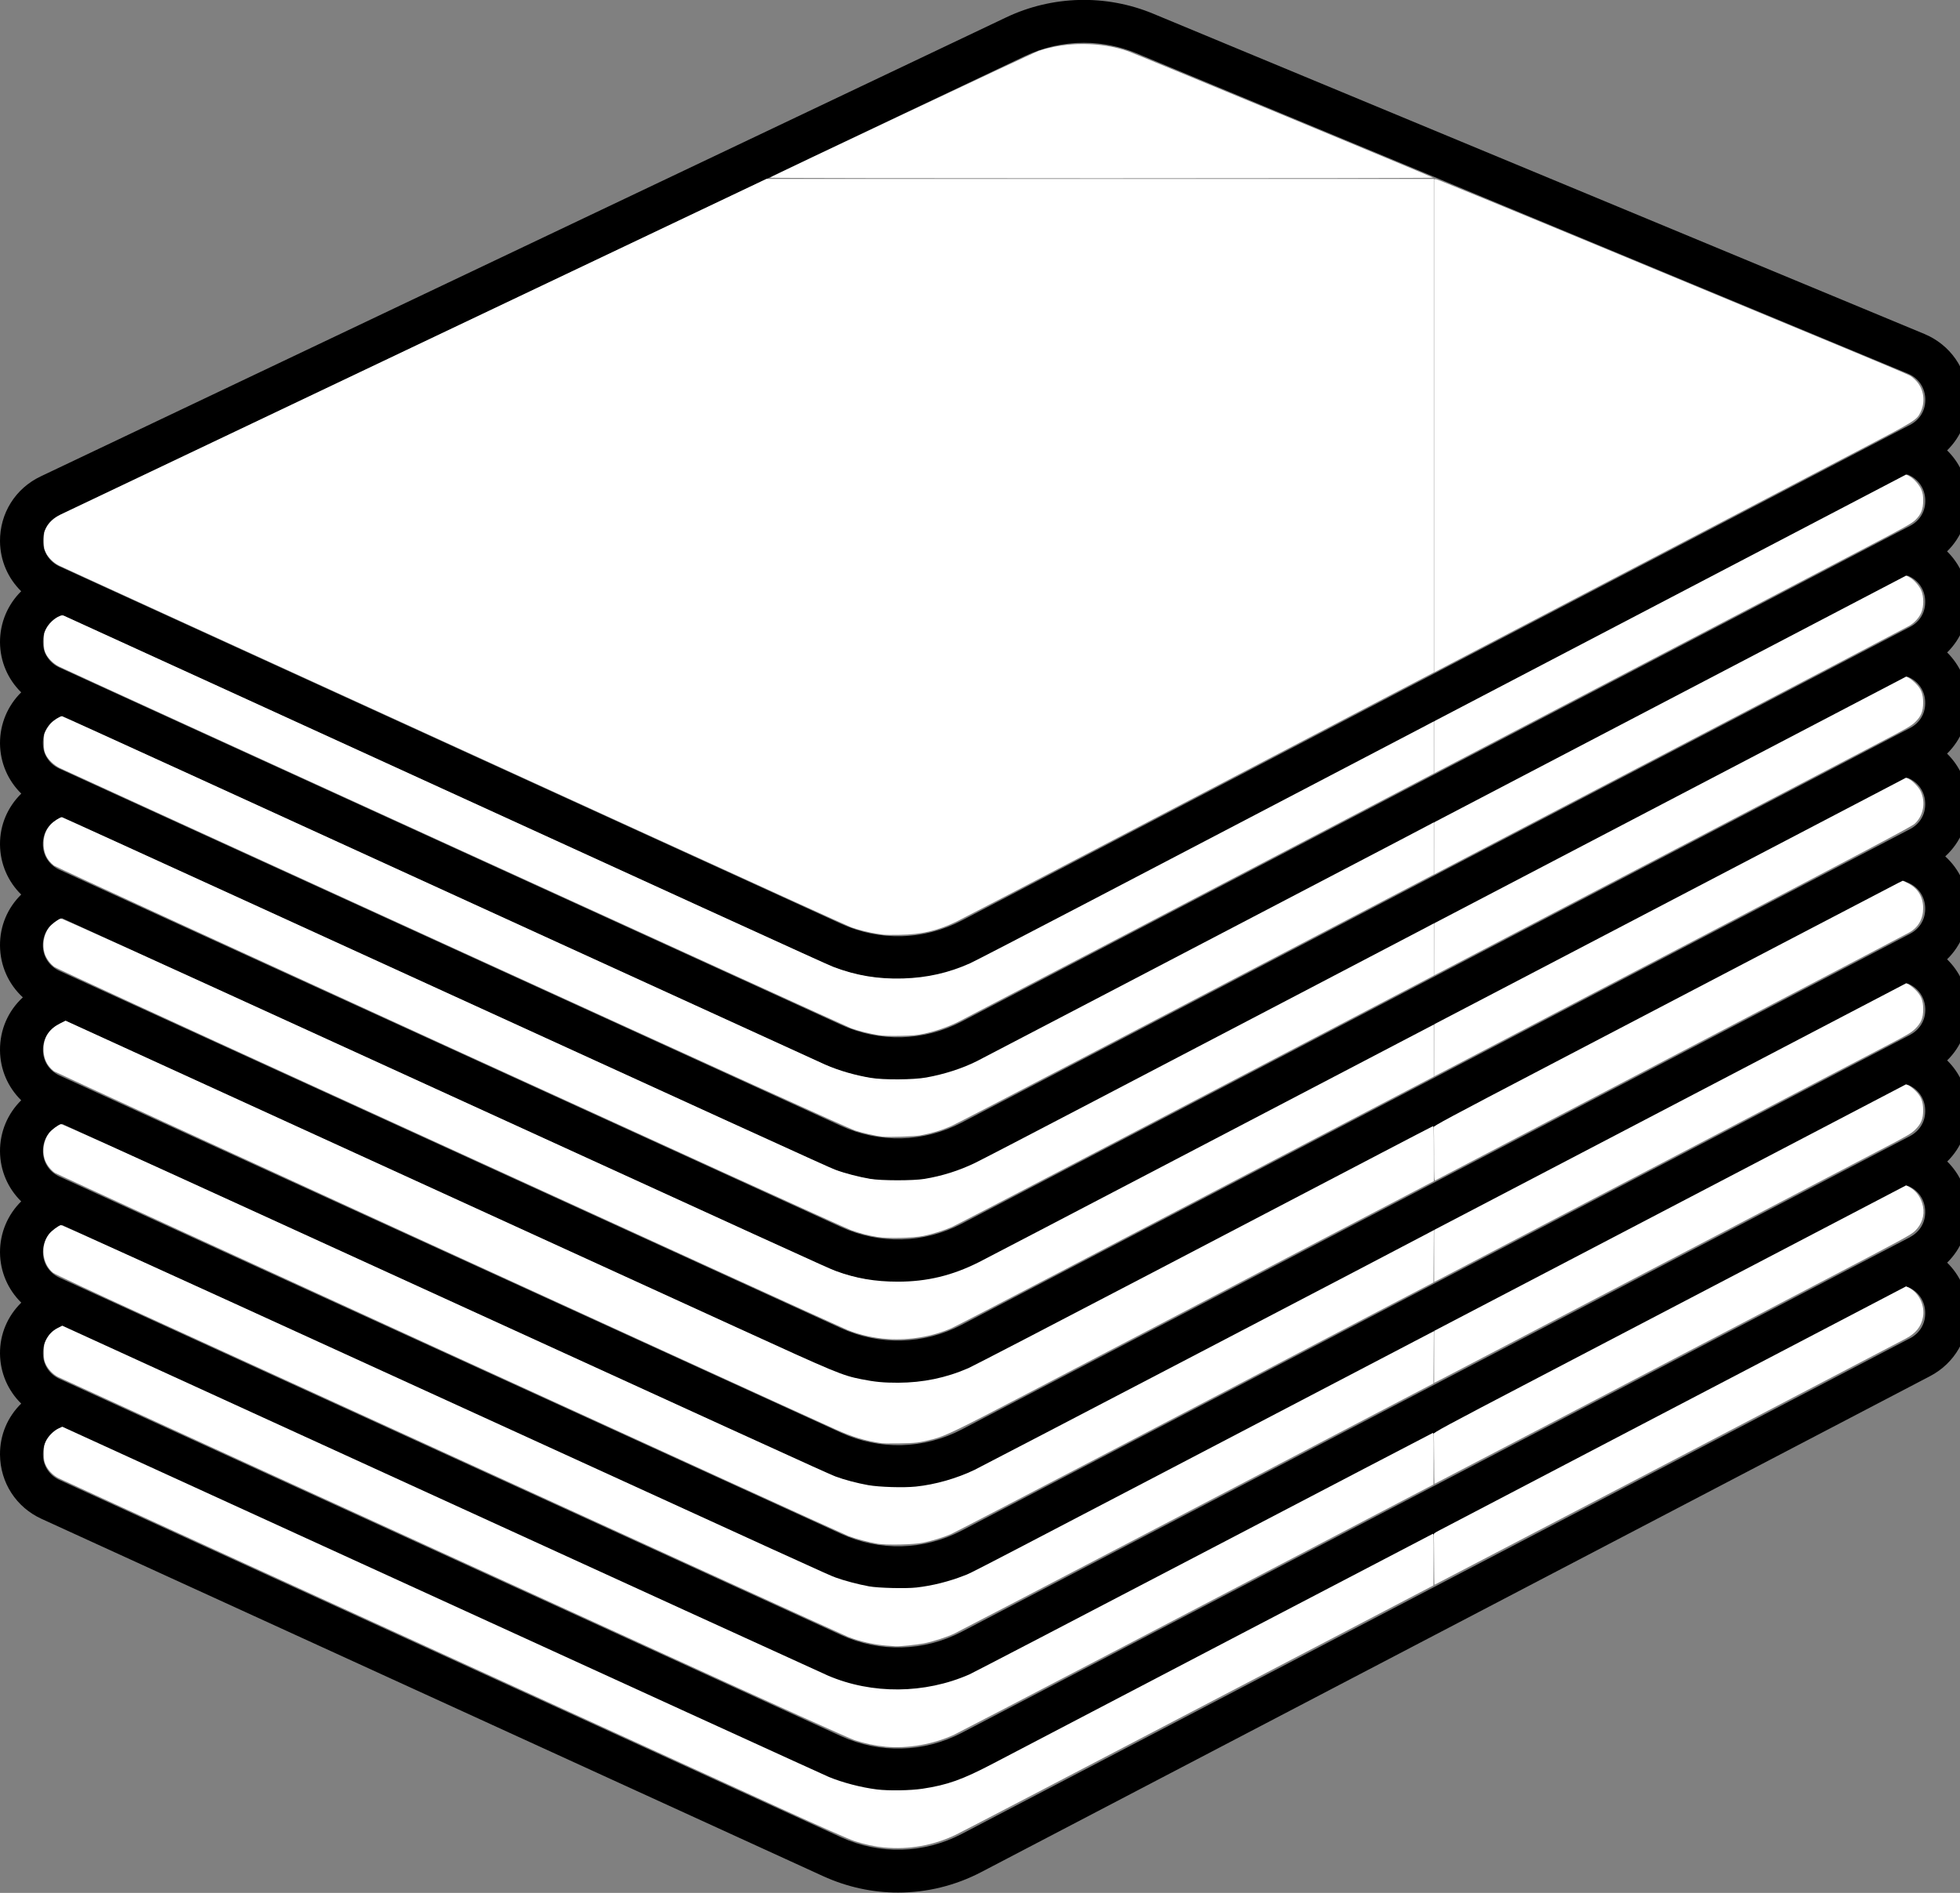 <!-- Created with Inkscape (http://www.inkscape.org/) -->
<svg width="23.668mm" height="22.862mm" version="1.1" viewBox="0 0 23.668 22.862" xmlns="http://www.w3.org/2000/svg">
 <rect x="0" y="0" width="23.668" height="22.862" fill="#808080" stroke="none"/>
 <g transform="translate(88.991 -136.65)">
  <path d="m-65.479 142.09c0.171-0.167 0.266-0.4 0.255-0.65-0.015-0.337-0.218-0.627-0.53-0.757l-9.313-3.868c-0.569-0.236-1.215-0.22-1.772 0.044l-11.661 5.545c-0.305 0.145-0.493 0.445-0.491 0.783 0.002 0.234 0.096 0.447 0.256 0.604-0.162 0.16-0.257 0.379-0.256 0.617 0.002 0.234 0.096 0.447 0.256 0.604-0.162 0.16-0.257 0.379-0.256 0.617 0.002 0.235 0.097 0.449 0.257 0.606-0.163 0.16-0.259 0.377-0.257 0.615 0.002 0.234 0.097 0.448 0.256 0.604-0.163 0.16-0.258 0.378-0.256 0.617 0.002 0.244 0.104 0.467 0.276 0.625-0.176 0.161-0.278 0.389-0.276 0.639 0.002 0.234 0.096 0.447 0.256 0.604-0.162 0.16-0.257 0.378-0.256 0.617 0.002 0.234 0.096 0.447 0.256 0.604-0.162 0.16-0.257 0.379-0.256 0.617 0.002 0.235 0.097 0.449 0.257 0.606-0.163 0.16-0.259 0.377-0.257 0.615 0.002 0.234 0.097 0.448 0.256 0.604-0.163 0.16-0.258 0.378-0.256 0.617 0.003 0.338 0.195 0.636 0.503 0.776l9.435 4.314c0.291 0.133 0.599 0.199 0.907 0.199 0.346 0 0.691-0.083 1.009-0.25l11.452-5.987c0.299-0.156 0.475-0.463 0.461-0.8-0.01-0.223-0.103-0.423-0.254-0.571 0.171-0.168 0.265-0.4 0.254-0.65-0.01-0.223-0.103-0.423-0.253-0.572 0.17-0.167 0.265-0.4 0.253-0.649-0.01-0.223-0.103-0.423-0.254-0.572 0.171-0.167 0.265-0.4 0.254-0.65-0.01-0.223-0.103-0.423-0.255-0.571 0.171-0.167 0.266-0.4 0.255-0.65-0.01-0.234-0.112-0.443-0.277-0.593 0.185-0.169 0.288-0.41 0.276-0.67-0.01-0.223-0.103-0.423-0.254-0.571 0.171-0.168 0.265-0.4 0.254-0.65-0.01-0.223-0.103-0.423-0.253-0.572 0.17-0.167 0.265-0.4 0.253-0.649-0.01-0.223-0.103-0.423-0.254-0.572 0.171-0.167 0.265-0.4 0.254-0.65-0.01-0.223-0.103-0.423-0.255-0.571zm-22.798 0.783 11.661-5.545c0.225-0.107 0.469-0.161 0.713-0.161 0.216 0 0.433 0.042 0.637 0.127l9.313 3.868c0.126 0.052 0.205 0.165 0.211 0.301 0.006 0.136-0.062 0.255-0.183 0.318l-11.452 5.987c-0.458 0.239-0.99 0.253-1.46 0.038l-9.434-4.314c-0.124-0.057-0.199-0.172-0.2-0.308-0.001-0.137 0.072-0.253 0.195-0.311zm-2.64e-4 1.221 0.036-0.017 9.188 4.2c0.291 0.133 0.599 0.199 0.907 0.199 0.346 0 0.691-0.083 1.009-0.25l11.181-5.845 0.003 1e-3c0.126 0.052 0.205 0.165 0.211 0.301 0.006 0.136-0.062 0.255-0.183 0.318l-11.452 5.987c-0.458 0.239-0.99 0.254-1.46 0.038l-9.435-4.313c-0.124-0.057-0.199-0.172-0.2-0.308-0.001-0.136 0.072-0.253 0.195-0.311zm0 1.221 0.036-0.017 9.188 4.2c0.291 0.133 0.599 0.199 0.907 0.199 0.346 0 0.691-0.083 1.009-0.25l11.181-5.845 0.003 1e-3c0.126 0.052 0.205 0.165 0.21 0.301 0.006 0.136-0.062 0.255-0.183 0.318l-11.452 5.987c-0.458 0.239-0.99 0.253-1.46 0.038l-9.435-4.313c-0.124-0.057-0.199-0.172-0.2-0.309-0.001-0.136 0.072-0.253 0.195-0.311zm0 1.221 0.036-0.017 9.188 4.2c0.291 0.133 0.599 0.199 0.907 0.199 0.346 0 0.691-0.083 1.009-0.25l11.181-5.845 0.003 1e-3c0.126 0.052 0.205 0.165 0.21 0.301 0.006 0.136-0.062 0.255-0.183 0.318l-11.452 5.987c-0.458 0.239-0.99 0.253-1.46 0.038l-9.435-4.313c-0.124-0.057-0.199-0.172-0.2-0.308-0.001-0.136 0.072-0.253 0.195-0.311zm0 1.221 0.036-0.017 9.188 4.2c0.291 0.133 0.599 0.199 0.907 0.199 0.346 0 0.691-0.083 1.009-0.25l11.181-5.845 0.003 1e-3c0.126 0.052 0.205 0.165 0.21 0.301 0.006 0.136-0.062 0.255-0.183 0.318l-11.452 5.987c-0.458 0.239-0.99 0.254-1.46 0.039l-9.435-4.314c-0.124-0.057-0.199-0.172-0.2-0.308-0.001-0.136 0.072-0.253 0.195-0.311zm22.352 5.056-11.452 5.987c-0.458 0.239-0.99 0.254-1.46 0.039l-9.435-4.314c-0.124-0.057-0.199-0.172-0.2-0.308-0.001-0.136 0.072-0.253 0.195-0.311l0.036-0.017 9.188 4.2c0.291 0.133 0.599 0.199 0.907 0.199 0.346 0 0.691-0.083 1.009-0.25l11.181-5.845 0.003 1e-3c0.126 0.052 0.205 0.165 0.21 0.301 0.006 0.137-0.062 0.255-0.183 0.319zm0-1.221-11.452 5.987c-0.458 0.239-0.99 0.253-1.46 0.039l-9.435-4.314c-0.124-0.057-0.199-0.172-0.2-0.309-0.001-0.136 0.072-0.253 0.195-0.311l0.036-0.017 9.188 4.2c0.291 0.133 0.599 0.199 0.907 0.199 0.346 0 0.691-0.083 1.009-0.25l11.181-5.845 0.003 1e-3c0.126 0.052 0.205 0.165 0.21 0.301 0.006 0.136-0.062 0.255-0.183 0.318zm0-1.221-11.452 5.987c-0.458 0.239-0.99 0.253-1.46 0.038l-9.435-4.314c-0.124-0.057-0.199-0.172-0.2-0.308-0.001-0.136 0.072-0.253 0.195-0.311l0.036-0.017 9.188 4.2c0.291 0.133 0.599 0.199 0.907 0.199 0.346 0 0.691-0.083 1.009-0.25l11.181-5.845 0.003 1e-3c0.126 0.052 0.205 0.165 0.21 0.301 0.006 0.137-0.062 0.255-0.183 0.319zm0-1.222-11.452 5.987c-0.458 0.239-0.99 0.254-1.46 0.038l-9.435-4.313c-0.124-0.057-0.199-0.172-0.2-0.309-0.001-0.136 0.072-0.253 0.195-0.311l0.036-0.017 9.188 4.2c0.291 0.133 0.599 0.199 0.907 0.199 0.346 0 0.691-0.083 1.009-0.25l11.181-5.845 0.003 1e-3c0.126 0.052 0.205 0.165 0.211 0.301 0.006 0.136-0.063 0.255-0.183 0.318zm0-1.221-11.452 5.987c-0.458 0.239-0.99 0.253-1.46 0.038l-9.435-4.313c-0.124-0.057-0.199-0.172-0.2-0.308-0.001-0.136 0.072-0.253 0.195-0.311l0.081-0.039 9.142 4.18c0.291 0.133 0.599 0.199 0.907 0.199 0.346 0 0.691-0.083 1.009-0.25l11.136-5.822 0.048 0.02c0.126 0.052 0.205 0.165 0.211 0.301 0.006 0.136-0.062 0.255-0.183 0.318z" stroke-width=".265"/>
  <g fill="#fff" stroke="#ff0" stroke-linecap="round" stroke-linejoin="round">
   <g stroke-width="0">
    <path transform="matrix(.282 0 0 .282 -88.991 136.65)" d="m37.849 40.034c-0.043-0.007-0.185-0.029-0.316-0.048-0.303-0.043-0.786-0.164-1.08-0.27-0.127-0.045-4.2-1.898-9.053-4.116-20.014-9.149-24.735-11.309-24.884-11.384-0.222-0.112-0.449-0.336-0.55-0.544-0.079-0.161-0.087-0.209-0.087-0.525 0-0.321 0.007-0.361 0.092-0.53 0.121-0.239 0.331-0.431 0.638-0.584 0.137-0.068 6.99-3.329 15.229-7.247l14.981-7.123h14.29 14.29v10.567 10.567l-3.512 1.836c-1.931 1.01-6.438 3.366-10.015 5.237-3.577 1.871-6.688 3.49-6.913 3.599-0.826 0.397-1.486 0.551-2.431 0.567-0.33 0.006-0.635 0.004-0.679-0.003z"/>
    <path transform="matrix(.282 0 0 .282 -88.991 136.65)" d="m37.611 44.331c-0.348-0.053-0.849-0.178-1.158-0.289-0.213-0.076-33.47-15.266-33.929-15.496-0.239-0.12-0.475-0.356-0.576-0.575-0.058-0.125-0.069-0.208-0.07-0.497-8.659e-4 -0.322 0.006-0.36 0.091-0.53 0.169-0.334 0.585-0.643 0.769-0.57 0.047 0.019 3.005 1.37 6.573 3.002 20.357 9.312 26.091 11.929 26.375 12.037 0.978 0.371 1.912 0.526 2.981 0.494 1.035-0.031 1.959-0.24 2.874-0.651 0.182-0.082 2.391-1.226 4.909-2.542 2.518-1.317 6.751-3.53 9.407-4.918 2.656-1.388 4.99-2.609 5.185-2.712l0.355-0.188v1.115 1.115l-2.06 1.077c-8.783 4.594-17.999 9.409-18.291 9.555-0.44 0.221-0.983 0.409-1.477 0.514-0.318 0.067-0.486 0.082-1.027 0.092-0.448 0.008-0.735-0.001-0.932-0.032z"/>
    <path transform="matrix(.282 0 0 .282 -88.991 136.65)" d="m37.786 48.682c-0.33-0.04-0.843-0.156-1.175-0.265-0.259-0.085-5.599-2.511-17.097-7.767-9.196-4.204-16.823-7.693-16.948-7.754-0.263-0.128-0.512-0.369-0.619-0.601-0.058-0.126-0.069-0.206-0.069-0.497 0-0.319 0.007-0.361 0.088-0.514 0.048-0.092 0.14-0.225 0.204-0.295 0.116-0.128 0.396-0.311 0.478-0.311 0.024-1.63e-4 2.339 1.049 5.146 2.332 2.806 1.283 10.095 4.616 16.198 7.406s11.21 5.123 11.348 5.184c0.571 0.25 1.276 0.454 1.957 0.566 0.544 0.09 1.816 0.081 2.362-0.017 0.771-0.138 1.55-0.389 2.169-0.7 0.212-0.107 7.435-3.879 17.96-9.382 0.564-0.295 1.157-0.606 1.318-0.692l0.292-0.156v1.116 1.116l-4.838 2.529c-2.661 1.391-7.253 3.791-10.204 5.334-2.951 1.543-5.487 2.857-5.635 2.92-0.441 0.188-0.811 0.299-1.31 0.393-0.245 0.046-1.38 0.083-1.626 0.053z"/>
    <path transform="matrix(.282 0 0 .282 -88.991 136.65)" d="m37.581 52.979c-0.398-0.063-0.742-0.152-1.141-0.295-0.488-0.175-33.965-15.488-34.124-15.61-0.32-0.245-0.468-0.577-0.448-1.01 0.014-0.302 0.106-0.534 0.297-0.746 0.118-0.13 0.399-0.316 0.48-0.316 0.022-1.63e-4 3.524 1.592 7.781 3.539 21.722 9.931 25.064 11.456 25.355 11.564 0.384 0.143 1.016 0.307 1.484 0.385 0.481 0.08 1.835 0.081 2.317 0.002 0.76-0.125 1.481-0.353 2.166-0.683 0.243-0.117 2.317-1.194 4.609-2.393 2.292-1.199 6.511-3.404 9.376-4.901 2.865-1.497 5.312-2.778 5.438-2.846l0.229-0.124v1.117 1.117l-1.602 0.838c-0.881 0.461-3.3 1.725-5.374 2.81s-5.946 3.109-8.602 4.497c-2.656 1.389-4.934 2.571-5.06 2.626-0.344 0.151-0.839 0.306-1.226 0.384-0.447 0.09-1.517 0.115-1.953 0.045z"/>
    <path transform="matrix(.282 0 0 .282 -88.991 136.65)" d="m38.023 57.348c-0.576-0.035-1.188-0.17-1.709-0.377-0.13-0.052-2.796-1.264-5.925-2.694s-10.681-4.883-16.784-7.672c-6.103-2.789-11.169-5.122-11.259-5.183-0.19-0.129-0.372-0.377-0.438-0.595-0.109-0.361-0.032-0.811 0.187-1.098 0.106-0.139 0.396-0.36 0.509-0.389 0.044-0.011 3.793 1.688 11.365 5.15 20.135 9.205 21.491 9.824 21.809 9.942 0.855 0.318 1.688 0.461 2.67 0.461 1.249-8.49e-4 2.329-0.261 3.474-0.838 0.218-0.11 3.983-2.074 8.365-4.366 4.383-2.291 8.675-4.535 9.539-4.987l1.571-0.821v1.114 1.114l-1.539 0.804c-4.502 2.353-10.955 5.728-14.655 7.663-2.3 1.203-4.309 2.243-4.463 2.31-0.825 0.359-1.773 0.521-2.718 0.463z"/>
    <path transform="matrix(.282 0 0 .282 -88.991 136.65)" d="m37.77 61.814c-0.728-0.107-1.254-0.265-1.985-0.594-4.009-1.808-33.374-15.266-33.47-15.338-0.319-0.243-0.467-0.576-0.449-1.011 0.02-0.47 0.254-0.811 0.718-1.044l0.223-0.112 12.367 5.654c6.802 3.11 14.169 6.478 16.371 7.484 4.255 1.945 4.519 2.055 5.329 2.216 0.594 0.119 0.967 0.154 1.589 0.152 1.062-0.004 2.05-0.209 3.005-0.625 0.184-0.08 3.745-1.929 7.914-4.108 4.169-2.179 8.555-4.472 9.746-5.095 1.191-0.623 2.189-1.141 2.218-1.152 0.048-0.018 0.052 0.077 0.052 1.162v1.182l-2.659 1.39c-3.559 1.86-10.903 5.7-14.718 7.695-3.045 1.592-3.547 1.835-4.078 1.971-0.571 0.146-0.741 0.167-1.415 0.177-0.365 0.005-0.706 0.003-0.758-0.004z"/>
    <path transform="matrix(.282 0 0 .282 -88.991 136.65)" d="m37.553 66.111c-0.36-0.058-0.937-0.213-1.228-0.328-0.541-0.215-33.831-15.454-33.979-15.554-0.189-0.128-0.372-0.376-0.438-0.595-0.109-0.361-0.032-0.811 0.187-1.098 0.106-0.14 0.397-0.36 0.511-0.389 0.046-0.012 2.624 1.152 8.193 3.698 21.375 9.773 24.688 11.284 24.967 11.388 0.386 0.144 0.927 0.287 1.405 0.373 0.476 0.085 1.519 0.117 2.043 0.063 0.84-0.087 1.757-0.349 2.528-0.722 0.362-0.175 18.768-9.783 19.46-10.158l0.198-0.107-0.008 1.121-0.008 1.121-3.93 2.055c-2.162 1.13-6.757 3.532-10.212 5.339-3.455 1.806-6.393 3.332-6.529 3.39-0.325 0.139-0.786 0.281-1.176 0.362-0.418 0.087-1.561 0.112-1.983 0.044z"/>
    <path transform="matrix(.282 0 0 .282 -88.991 136.65)" d="m37.991 70.483c-0.559-0.041-1.176-0.181-1.683-0.382-0.204-0.081-8.453-3.848-30.111-13.752-2.186-0.999-3.847-1.777-3.92-1.835-0.473-0.374-0.559-1.16-0.182-1.654 0.106-0.139 0.396-0.36 0.51-0.389 0.044-0.011 4.36 1.947 13.196 5.987 19.569 8.947 19.64 8.979 19.976 9.104 0.352 0.131 0.996 0.301 1.441 0.381 0.398 0.071 1.576 0.1 2.023 0.049 0.683-0.077 1.396-0.256 2.049-0.513 0.385-0.152-0.831 0.481 19.249-10.017l0.861-0.45-0.008 1.119-0.008 1.119-2.462 1.287c-1.354 0.708-5.921 3.096-10.149 5.306s-7.79 4.067-7.917 4.126c-0.335 0.156-0.921 0.344-1.301 0.417-0.294 0.057-1.06 0.136-1.196 0.124-0.028-0.003-0.193-0.015-0.366-0.028z"/>
    <path transform="matrix(.282 0 0 .282 -88.991 136.65)" d="m37.9 74.806c-0.435-0.041-0.887-0.138-1.314-0.28-0.226-0.075-3.353-1.488-8.302-3.751-4.367-1.996-11.924-5.452-16.794-7.678-4.87-2.227-8.923-4.083-9.007-4.125-0.208-0.105-0.419-0.324-0.521-0.541-0.075-0.159-0.084-0.218-0.084-0.511 0-0.292 0.01-0.352 0.083-0.509 0.114-0.243 0.277-0.414 0.51-0.533l0.196-0.1 8.192 3.747c16.662 7.62 24.36 11.139 24.595 11.239 1.884 0.808 4.145 0.789 6.057-0.051 0.13-0.057 4.635-2.402 10.01-5.211 5.375-2.809 9.797-5.116 9.826-5.127 0.048-0.018 0.052 0.068 0.044 1.092l-0.008 1.112-3.062 1.601c-1.684 0.881-6.237 3.261-10.117 5.29-3.88 2.029-7.183 3.748-7.339 3.821-0.898 0.417-1.999 0.609-2.964 0.517z"/>
    <path transform="matrix(.282 0 0 .282 -88.991 136.65)" d="m37.873 79.129c-0.404-0.039-0.874-0.141-1.297-0.282-0.22-0.073-1.49-0.635-3.094-1.368-4.401-2.012-14.706-6.724-23.034-10.531-4.262-1.949-7.833-3.585-7.934-3.636-0.237-0.12-0.446-0.33-0.552-0.557-0.075-0.159-0.084-0.218-0.084-0.511 0-0.294 0.01-0.352 0.085-0.514 0.103-0.22 0.336-0.455 0.548-0.553l0.156-0.072 6.392 2.923c19.158 8.762 26.238 11.996 26.431 12.076 0.588 0.244 1.392 0.453 2.058 0.536 0.504 0.063 1.436 0.048 1.957-0.031 1.069-0.162 1.702-0.388 3.015-1.076 3.353-1.757 18.8-9.828 18.834-9.841 0.037-0.014 0.042 0.158 0.035 1.096l-0.008 1.113-2.999 1.568c-13.621 7.123-17.155 8.968-17.457 9.113-0.949 0.456-2.009 0.645-3.054 0.544z"/>
    <path transform="matrix(.282 0 0 .282 -88.991 136.65)" d="m61.411 66.841c-2.37e-4 -0.569-0.008-1.062-0.017-1.097-0.014-0.052 0.02-0.083 0.198-0.178 0.118-0.063 3.802-1.99 8.185-4.281 4.384-2.291 8.843-4.622 9.908-5.179l1.937-1.013 0.127 0.065c0.427 0.218 0.685 0.761 0.594 1.252-0.074 0.404-0.301 0.689-0.729 0.917-0.64 0.34-20.177 10.548-20.189 10.548-0.007 0-0.014-0.465-0.014-1.034z"/>
    <path transform="matrix(.282 0 0 .282 -88.991 136.65)" d="m61.411 62.517c-2.37e-4 -0.569-0.008-1.063-0.018-1.1-0.016-0.06 0.404-0.287 4.38-2.365 2.419-1.264 6.975-3.646 10.124-5.292l5.726-2.993 0.157 0.086c0.288 0.157 0.499 0.465 0.566 0.825 0.071 0.381-0.049 0.75-0.333 1.031-0.183 0.18-0.391 0.293-4.343 2.357-2.283 1.192-6.87 3.59-10.193 5.327-3.323 1.737-6.047 3.159-6.053 3.159-0.006 0-0.011-0.465-0.011-1.034z"/>
    <path transform="matrix(.282 0 0 .282 -88.991 136.65)" d="m61.413 58.113 7.02e-4 -1.113 5.752-3.005c3.164-1.653 7.71-4.029 10.103-5.28l4.351-2.275 0.116 0.054c0.064 0.03 0.195 0.133 0.292 0.229 0.236 0.234 0.322 0.453 0.323 0.822 0.002 0.375-0.083 0.585-0.339 0.837-0.175 0.172-0.316 0.254-1.565 0.904-0.755 0.393-5.25 2.742-9.988 5.219-4.738 2.477-8.712 4.553-8.831 4.613l-0.216 0.109 7.02e-4 -1.113z"/>
    <path transform="matrix(.282 0 0 .282 -88.991 136.65)" d="m61.412 53.789 4.04e-4 -1.113 1.475-0.77c0.811-0.424 5.36-2.801 10.108-5.283l8.633-4.513 0.112 0.059c0.061 0.032 0.191 0.137 0.288 0.233 0.238 0.235 0.324 0.453 0.324 0.821 0 0.377-0.085 0.586-0.341 0.837-0.173 0.169-0.312 0.251-1.297 0.762-0.607 0.315-5.138 2.682-10.069 5.259-4.931 2.578-9.025 4.717-9.099 4.755l-0.134 0.068 4.04e-4 -1.113z"/>
    <path transform="matrix(.282 0 0 .282 -88.991 136.65)" d="m61.411 49.465c-2.37e-4 -0.613-0.008-1.144-0.018-1.18-0.016-0.06 0.46-0.316 5.059-2.72 2.792-1.46 7.229-3.779 9.859-5.154 2.63-1.375 4.869-2.543 4.975-2.596l0.192-0.095 0.211 0.104c0.433 0.213 0.662 0.584 0.662 1.073 0 0.457-0.207 0.821-0.589 1.037-0.09 0.051-2.188 1.151-4.662 2.444-4.992 2.609-15.547 8.126-15.634 8.172-0.052 0.028-0.055-0.034-0.056-1.085z"/>
    <path transform="matrix(.282 0 0 .282 -88.991 136.65)" d="m61.413 44.983 7.31e-4 -1.115 4.348-2.271c2.391-1.249 6.938-3.625 10.103-5.28l5.755-3.009 0.116 0.055c0.161 0.075 0.421 0.343 0.506 0.521 0.229 0.476 0.122 1.06-0.258 1.401-0.132 0.119-2.04 1.128-9.729 5.148-5.261 2.75-9.852 5.15-10.204 5.333l-0.639 0.332 7.3e-4 -1.115z"/>
    <path transform="matrix(.282 0 0 .282 -88.991 136.65)" d="m61.413 40.657 6.61e-4 -1.114 0.37-0.193c0.69-0.361 14.939-7.809 17.399-9.096l2.445-1.278 0.112 0.059c0.062 0.032 0.192 0.137 0.289 0.233 0.237 0.234 0.322 0.452 0.322 0.821 0 0.378-0.085 0.587-0.338 0.834-0.173 0.168-0.334 0.261-1.628 0.934-1.271 0.661-4.234 2.21-15.705 8.207-1.684 0.88-3.108 1.625-3.165 1.654l-0.103 0.053 6.61e-4 -1.114z"/>
    <path transform="matrix(.282 0 0 .282 -88.991 136.65)" d="m61.412 36.334v-1.115l3.812-1.993c2.096-1.096 6.645-3.474 10.107-5.284l6.295-3.291 0.138 0.073c0.194 0.103 0.432 0.375 0.517 0.592 0.099 0.253 0.099 0.646 5.3e-4 0.898-0.086 0.221-0.288 0.45-0.513 0.583-0.093 0.055-4.566 2.397-9.939 5.204-5.373 2.808-9.916 5.182-10.094 5.277l-0.324 0.172v-1.115z"/>
    <path transform="matrix(.282 0 0 .282 -88.991 136.65)" d="m61.412 32.006v-1.116l20.212-10.567 0.139 0.074c0.196 0.104 0.433 0.376 0.518 0.592 0.054 0.137 0.071 0.246 0.071 0.45 0 0.368-0.086 0.586-0.324 0.821-0.158 0.156-0.381 0.281-2.149 1.204-5.095 2.66-17.915 9.362-18.175 9.501l-0.292 0.156v-1.116z"/>
    <path transform="matrix(.282 0 0 .282 -88.991 136.65)" d="m61.412 18.237v-10.56h0.084c0.046 0 3.594 1.458 7.884 3.239 4.29 1.782 8.809 3.658 10.041 4.169 1.233 0.511 2.3 0.964 2.372 1.006 0.072 0.042 0.195 0.148 0.275 0.236 0.315 0.35 0.385 0.883 0.173 1.323-0.161 0.334-0.226 0.375-2.409 1.514-3.769 1.967-17.834 9.32-18.128 9.477l-0.292 0.156v-10.56z"/>
   </g>
   <path transform="matrix(.282 0 0 .282 -88.991 136.65)" d="m32.969 7.612c0.084-0.075 11.256-5.348 11.514-5.434 1.179-0.396 2.663-0.389 3.823 0.018 0.363 0.127 13.018 5.374 13.064 5.416 0.014 0.013-6.375 0.024-14.2 0.024s-14.214-0.011-14.2-0.024z" stroke-width=".001"/>
  </g>
 </g>
</svg>

